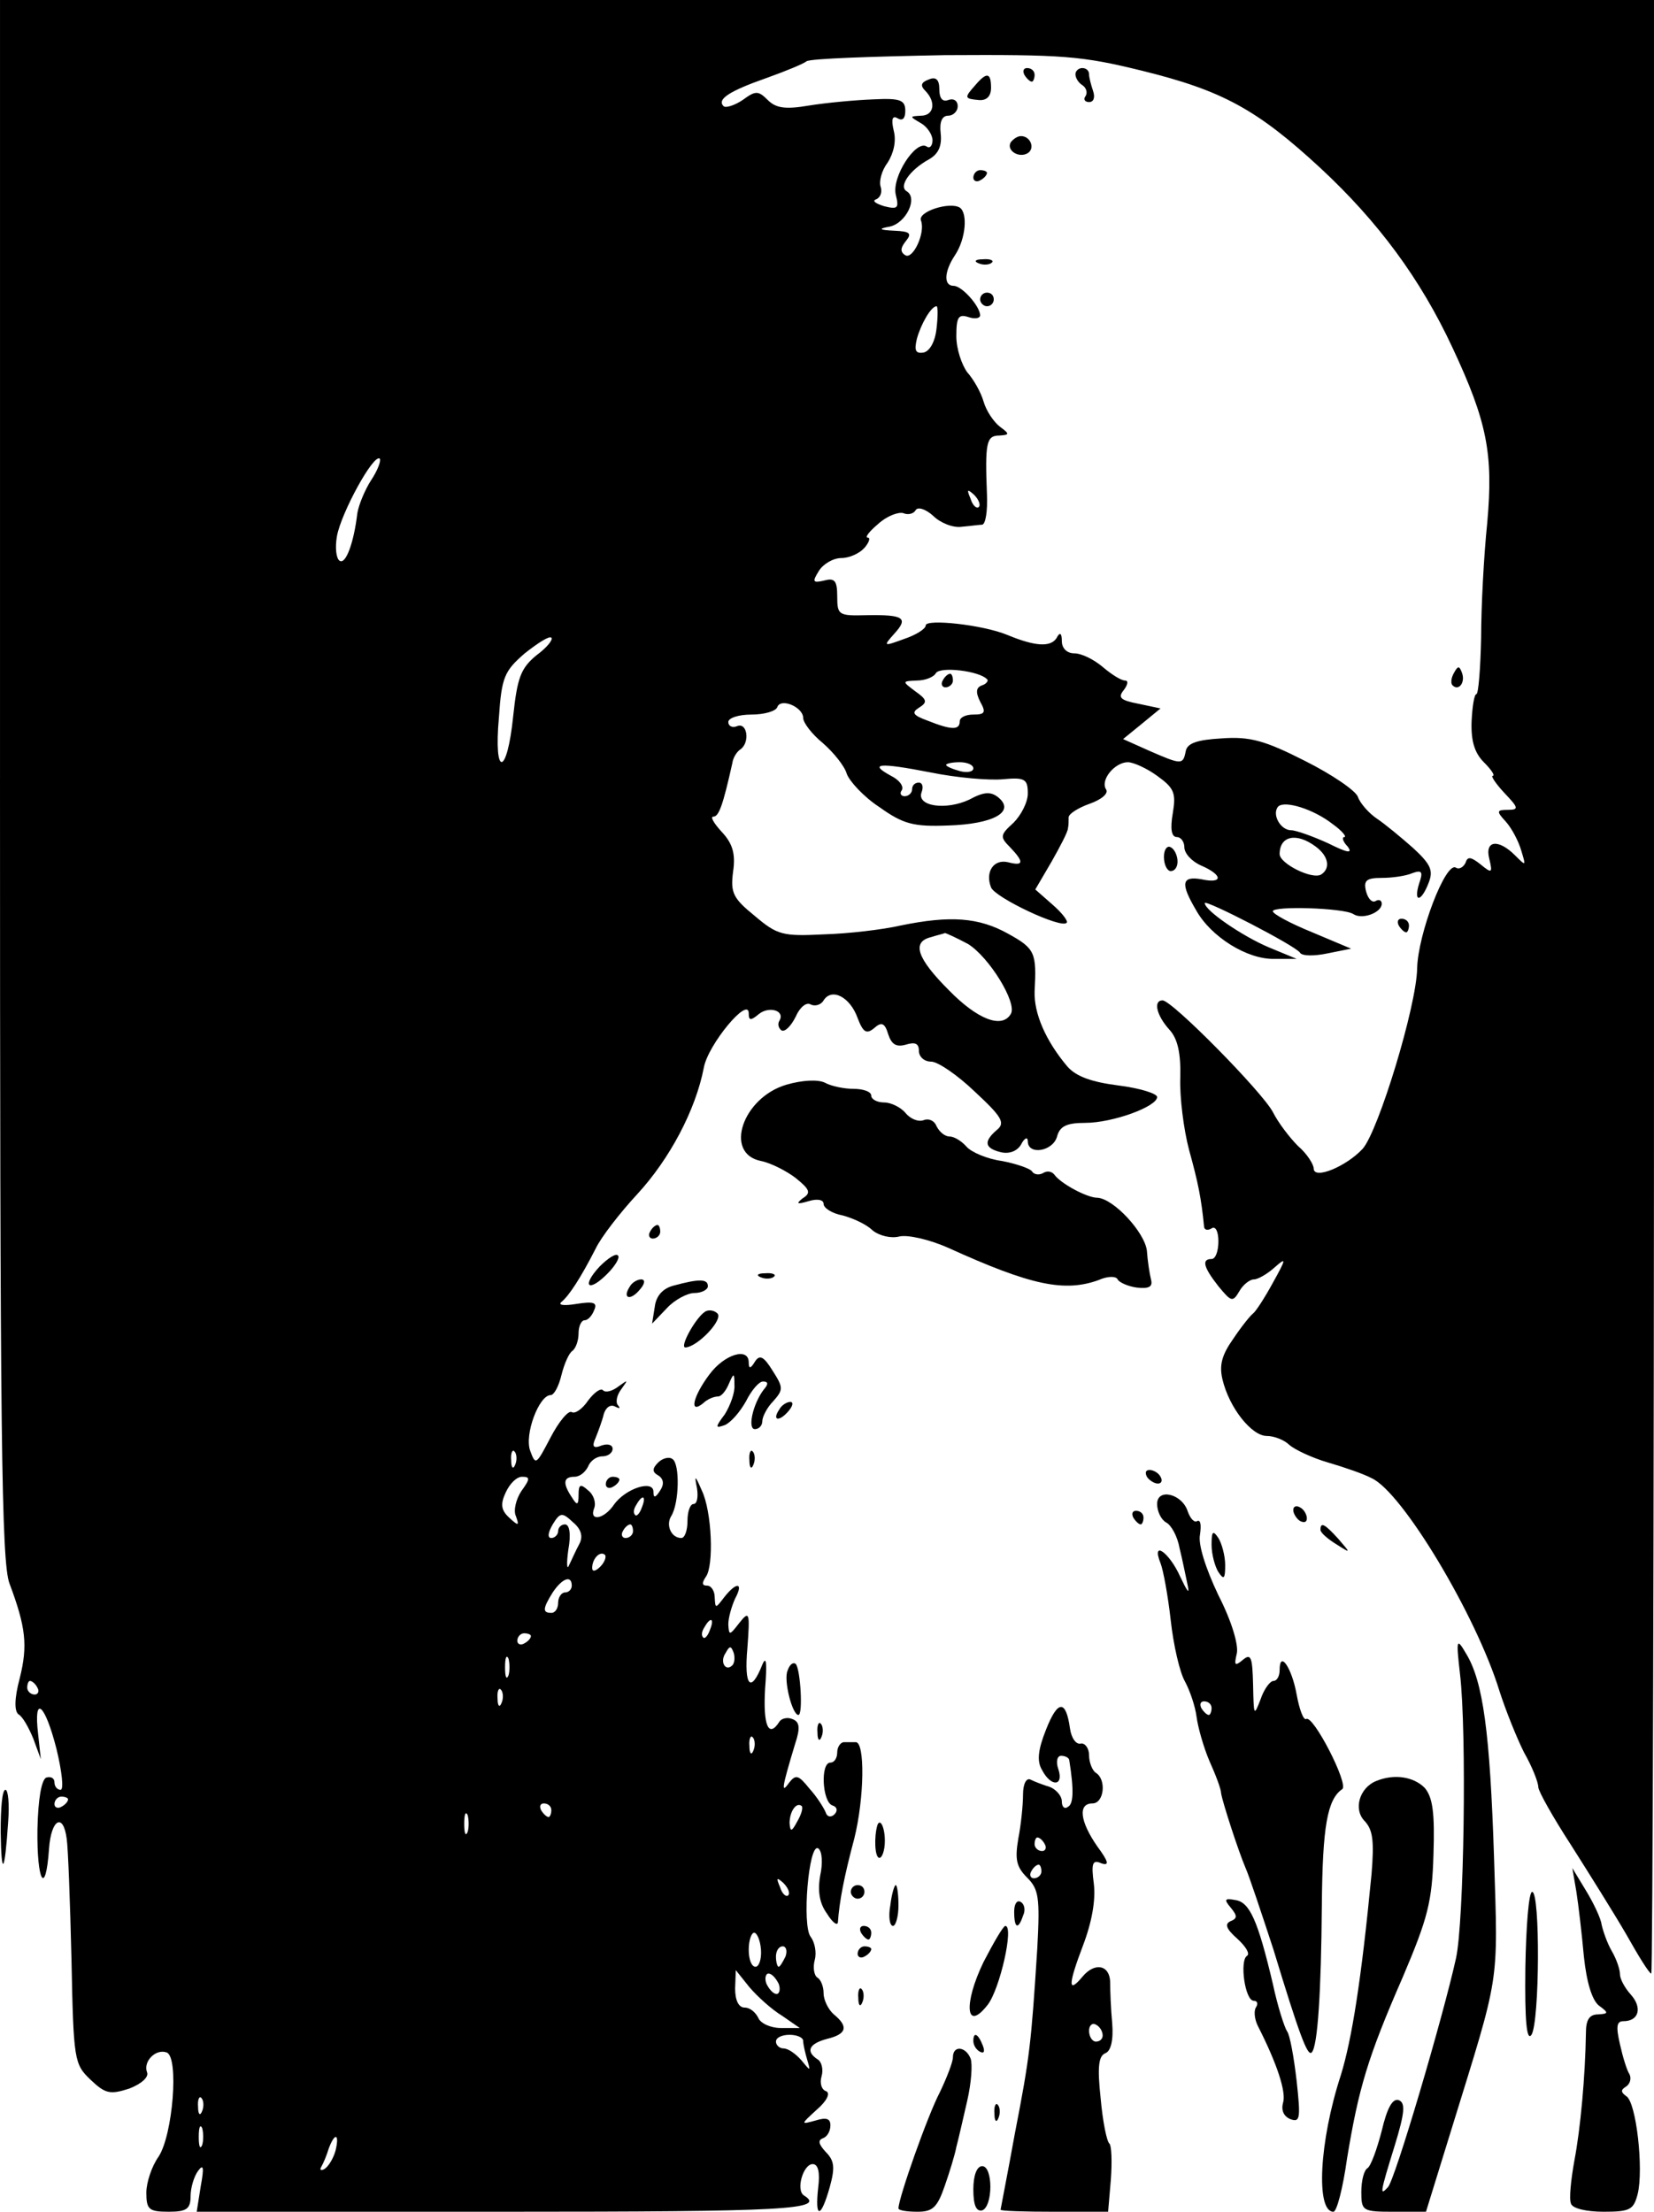 <?xml version="1.0" standalone="no"?>
<!DOCTYPE svg PUBLIC "-//W3C//DTD SVG 20010904//EN"
 "http://www.w3.org/TR/2001/REC-SVG-20010904/DTD/svg10.dtd">
<svg version="1.0" xmlns="http://www.w3.org/2000/svg"
 width="243pt" height="325pt" viewBox="0 0 243 325"
 preserveAspectRatio="xMidYMid meet">

<g transform="translate(0,325) scale(0.1,-0.1)"
fill="#000000" stroke="none">
<path d="M0 2105 c0 -962 2 -1151 14 -1182 24 -64 27 -91 15 -139 -8 -30 -8
-48 -2 -53 6 -3 15 -19 22 -36 l11 -30 -4 37 c-7 59 10 45 27 -22 8 -33 11
-60 6 -60 -5 0 -9 5 -9 11 0 6 -5 9 -12 7 -7 -3 -12 -31 -13 -76 -1 -77 12
-100 17 -29 3 44 21 54 26 15 2 -13 5 -92 7 -177 3 -149 4 -154 28 -177 22
-21 29 -22 57 -13 18 7 29 17 26 24 -6 16 13 35 29 29 18 -7 9 -121 -12 -153
-10 -14 -18 -38 -18 -53 0 -25 4 -28 33 -28 26 0 32 4 32 23 0 12 5 29 11 37
8 11 9 5 4 -22 l-6 -38 451 0 c414 0 475 3 441 24 -12 8 -1 46 13 46 8 0 11
-12 8 -35 -5 -46 4 -45 17 1 8 29 7 39 -6 52 -10 11 -12 17 -4 20 6 2 11 10
11 19 0 10 -6 12 -22 7 -22 -6 -22 -6 2 16 15 13 20 24 14 27 -7 2 -10 12 -7
22 3 10 0 22 -6 25 -18 12 -12 23 14 30 29 7 32 18 10 36 -8 7 -15 21 -15 31
0 10 -4 20 -9 23 -5 3 -7 15 -4 26 3 11 0 26 -6 34 -13 16 -3 138 11 130 6 -4
7 -22 3 -40 -4 -23 -1 -41 10 -56 8 -13 15 -18 16 -13 2 30 9 67 24 123 15 60
16 143 2 142 -4 0 -11 0 -17 0 -5 0 -10 -7 -10 -15 0 -8 -4 -15 -10 -15 -15 0
-12 -58 3 -63 7 -2 8 -8 3 -13 -5 -5 -11 -4 -13 3 -3 7 -13 23 -24 35 -16 20
-20 21 -30 8 -12 -17 -10 -6 9 57 8 24 7 33 -4 37 -7 3 -16 1 -19 -4 -16 -25
-24 -5 -21 48 3 38 2 50 -4 36 -17 -43 -27 -32 -22 24 4 53 3 56 -12 37 -14
-18 -15 -19 -16 -2 0 10 5 27 10 38 13 24 2 25 -16 2 -13 -17 -13 -17 -14 0 0
9 -5 17 -11 17 -8 0 -8 4 -2 13 12 16 9 96 -6 127 -10 23 -11 23 -7 3 2 -13 0
-23 -5 -23 -5 0 -9 -11 -9 -25 0 -14 -4 -25 -9 -25 -15 0 -23 19 -15 32 12 19
13 77 2 84 -5 4 -15 1 -21 -5 -9 -9 -9 -14 0 -19 8 -5 9 -13 3 -22 -7 -11 -10
-12 -10 -2 0 18 -41 5 -58 -19 -15 -22 -37 -25 -29 -5 3 8 -1 20 -9 26 -11 10
-14 9 -14 -6 0 -16 -2 -17 -10 -4 -14 21 -12 30 4 30 8 0 16 7 20 15 3 8 12
15 21 15 8 0 15 5 15 11 0 6 -7 8 -16 5 -12 -5 -15 -2 -9 11 4 10 10 26 12 35
3 10 10 15 17 11 6 -3 8 -3 4 2 -4 4 -2 15 5 24 10 14 10 14 -4 4 -9 -7 -19
-10 -23 -6 -3 4 -13 -3 -22 -15 -8 -12 -19 -20 -24 -17 -5 3 -19 -14 -31 -37
-21 -40 -22 -42 -30 -20 -9 24 13 82 30 82 5 0 12 13 16 30 4 16 11 32 16 35
5 4 9 15 9 26 0 10 4 19 9 19 5 0 11 7 14 15 5 11 -1 13 -26 9 -18 -3 -28 -2
-22 3 11 9 28 35 50 78 8 17 36 53 61 80 48 52 86 124 98 186 6 34 66 106 66
80 0 -11 3 -11 15 -1 15 12 39 5 30 -10 -3 -5 -1 -11 3 -14 5 -3 14 6 21 20 6
14 16 22 22 18 6 -3 15 -1 19 6 12 19 39 5 50 -26 8 -21 13 -24 24 -15 11 10
16 8 21 -9 5 -15 12 -19 26 -15 13 4 19 2 19 -9 0 -9 8 -16 18 -16 10 0 39
-20 64 -44 40 -37 45 -46 33 -56 -20 -17 -19 -27 5 -33 12 -3 24 1 30 11 5 10
10 12 10 5 0 -21 37 -15 43 7 4 15 14 20 41 20 41 0 106 24 106 38 0 5 -25 13
-57 17 -39 5 -62 13 -75 28 -32 38 -49 78 -48 110 3 57 1 63 -39 85 -43 24
-85 27 -158 12 -26 -6 -77 -12 -113 -13 -60 -3 -68 -1 -101 27 -32 26 -36 34
-32 65 4 27 -1 42 -17 59 -11 12 -17 22 -12 22 8 0 14 16 28 79 1 8 7 17 12
20 14 10 10 40 -5 34 -7 -3 -13 0 -13 6 0 6 15 11 34 11 19 0 36 5 38 11 5 14
38 0 38 -16 0 -7 13 -24 29 -37 16 -14 32 -34 35 -45 4 -11 25 -34 48 -49 35
-25 50 -29 101 -27 66 2 99 20 74 41 -11 9 -21 9 -43 -3 -34 -16 -78 -10 -70
11 3 8 1 14 -4 14 -6 0 -10 -4 -10 -10 0 -5 -5 -10 -11 -10 -5 0 -8 4 -4 9 3
6 -4 15 -16 21 -33 18 -19 20 58 5 39 -8 87 -12 107 -10 32 3 36 0 36 -21 0
-13 -10 -32 -21 -43 -20 -18 -20 -21 -5 -36 21 -22 20 -28 -3 -22 -21 5 -34
-14 -25 -37 6 -15 103 -61 111 -52 3 2 -7 15 -21 27 l-25 22 24 41 c13 23 24
44 24 49 1 4 1 11 1 16 0 5 14 14 31 20 17 6 28 15 24 21 -9 14 13 40 32 40 8
0 28 -9 43 -20 25 -18 28 -25 23 -55 -4 -23 -2 -35 6 -35 6 0 11 -7 11 -15 0
-9 11 -21 25 -27 32 -14 32 -27 0 -20 -29 5 -31 -6 -8 -45 22 -40 76 -73 115
-72 l33 0 -41 17 c-38 16 -94 54 -94 65 0 6 134 -63 140 -73 3 -5 21 -5 40 -1
l35 7 -57 24 c-32 13 -58 27 -58 31 0 8 103 5 118 -4 13 -9 42 2 42 15 0 5 -4
7 -9 4 -5 -3 -11 3 -14 14 -4 16 0 20 23 20 16 0 36 3 45 7 14 5 16 2 10 -15
-9 -29 3 -28 14 1 7 18 3 27 -23 51 -17 15 -41 35 -53 43 -12 8 -25 23 -28 32
-3 9 -38 33 -78 53 -59 30 -81 36 -122 33 -36 -2 -51 -7 -53 -19 -4 -20 -6
-20 -54 1 l-38 17 27 22 28 23 -33 7 c-26 5 -30 9 -21 20 6 8 7 14 2 14 -6 0
-20 9 -33 20 -13 11 -31 20 -42 20 -10 0 -18 7 -18 18 0 12 -3 14 -8 4 -9 -13
-31 -12 -72 5 -36 15 -120 24 -120 14 0 -5 -14 -14 -32 -20 -30 -11 -31 -11
-14 8 21 23 14 28 -41 27 -41 -1 -43 0 -43 28 0 23 -4 27 -19 23 -17 -4 -18
-2 -8 14 6 10 21 19 33 19 12 0 27 7 34 15 7 8 9 15 5 15 -5 0 2 9 15 20 13
12 30 18 37 16 7 -3 15 -1 18 4 3 6 15 2 26 -8 10 -10 29 -18 42 -16 12 1 26
3 30 3 5 1 8 20 7 44 -3 76 -1 87 18 87 15 1 16 2 1 13 -9 7 -20 23 -24 37 -4
14 -15 33 -24 43 -8 11 -16 34 -16 53 0 28 3 33 18 28 9 -3 17 -2 17 3 -1 14
-27 43 -39 43 -15 0 -14 21 2 45 16 24 19 62 7 70 -15 9 -62 -6 -57 -19 7 -18
-12 -58 -23 -51 -8 5 -7 11 1 21 9 11 6 14 -17 15 -23 1 -24 3 -7 6 24 5 42
42 25 52 -12 7 4 31 33 47 14 8 19 20 17 38 -2 17 2 26 11 26 7 0 14 6 14 14
0 8 -6 12 -14 9 -8 -3 -13 2 -13 16 0 14 -5 19 -16 14 -11 -4 -12 -9 -5 -16
17 -17 13 -37 -6 -37 -17 -1 -17 -1 0 -11 9 -5 17 -17 17 -25 0 -8 -4 -13 -9
-9 -16 9 -51 -45 -45 -71 5 -20 3 -22 -17 -17 -13 4 -18 8 -12 10 7 3 9 11 7
18 -3 8 1 24 10 36 9 14 13 32 9 47 -4 17 -2 23 6 18 7 -4 11 0 11 11 0 16 -7
19 -47 17 -27 -1 -69 -5 -94 -9 -35 -6 -49 -4 -61 8 -14 14 -18 14 -37 0 -12
-8 -25 -12 -28 -9 -10 10 8 22 62 41 28 10 55 21 60 25 6 4 97 7 203 9 174 1
201 -1 290 -23 118 -29 169 -57 262 -143 85 -79 147 -163 194 -264 51 -109 60
-156 51 -257 -5 -48 -9 -124 -9 -169 -1 -46 -4 -83 -7 -83 -3 0 -6 -18 -7 -40
-1 -28 4 -46 18 -60 11 -11 17 -20 13 -20 -3 0 4 -11 17 -25 21 -22 22 -25 5
-25 -16 0 -17 -2 -3 -17 9 -10 19 -29 23 -43 7 -23 7 -23 -9 -7 -25 25 -45 22
-38 -5 5 -21 4 -22 -13 -8 -14 11 -19 12 -22 2 -3 -6 -9 -10 -14 -7 -15 10
-56 -98 -57 -148 -1 -56 -57 -239 -80 -265 -24 -26 -72 -46 -72 -29 0 6 -10
22 -23 33 -12 12 -29 34 -37 50 -16 30 -148 164 -162 164 -14 0 -9 -22 10 -43
12 -13 17 -34 16 -71 -1 -28 5 -76 13 -106 13 -47 18 -71 22 -113 1 -5 6 -5
11 -2 6 4 10 -5 10 -19 0 -14 -4 -26 -10 -26 -15 0 -12 -12 10 -40 19 -23 21
-24 31 -7 5 9 15 17 21 17 6 0 20 8 31 18 17 15 17 13 -3 -23 -12 -22 -25 -42
-29 -45 -4 -3 -17 -19 -29 -37 -17 -24 -21 -39 -16 -60 10 -42 43 -83 65 -83
11 0 26 -6 33 -13 8 -7 33 -19 57 -26 24 -7 53 -17 64 -23 45 -20 154 -202
188 -313 9 -28 25 -68 36 -90 12 -21 21 -44 21 -51 0 -6 22 -45 48 -85 26 -41
63 -100 81 -131 18 -32 34 -58 37 -58 2 0 4 653 4 1450 l0 1450 -1215 0 -1215
0 0 -1145z m1376 663 c-2 -20 -10 -34 -19 -36 -12 -2 -14 3 -10 20 6 22 21 48
29 48 2 0 2 -15 0 -32z m-831 -224 c-9 -14 -18 -36 -20 -48 -5 -43 -17 -76
-26 -70 -5 3 -7 19 -4 36 6 34 54 122 63 114 2 -3 -3 -17 -13 -32z m893 -39
c-3 -3 -9 2 -12 12 -6 14 -5 15 5 6 7 -7 10 -15 7 -18z m-650 -218 c-23 -19
-28 -33 -34 -89 -9 -89 -29 -91 -21 -2 4 59 8 68 38 94 19 15 36 26 39 23 3
-3 -7 -15 -22 -26z m662 -35 c3 -2 -1 -7 -7 -9 -9 -3 -10 -10 -3 -24 9 -16 7
-19 -10 -19 -11 0 -20 -4 -20 -10 0 -13 -12 -13 -47 1 -22 8 -24 12 -13 19 13
8 12 12 -5 24 -20 15 -20 15 2 16 12 0 25 5 28 11 7 10 64 3 75 -9z m-20 -131
c0 -5 -9 -7 -20 -4 -11 3 -20 7 -20 9 0 2 9 4 20 4 11 0 20 -4 20 -9z m528
-82 c14 -10 21 -19 17 -19 -4 0 -2 -7 5 -14 8 -11 -1 -9 -29 5 -22 10 -47 19
-54 19 -16 0 -29 24 -19 35 10 9 52 -4 80 -26z m-25 -33 c19 -14 22 -32 8 -41
-13 -8 -61 16 -61 30 0 27 25 32 53 11z m-511 -143 c31 -19 73 -87 63 -103
-13 -22 -49 -8 -91 35 -47 47 -55 71 -26 78 9 3 19 5 20 6 2 0 17 -7 34 -16z
m-665 -765 c-3 -8 -6 -5 -6 6 -1 11 2 17 5 13 3 -3 4 -12 1 -19z m9 -39 c-8
-12 -12 -29 -8 -37 5 -14 4 -15 -10 -2 -12 11 -13 20 -5 37 6 13 16 23 24 23
12 0 12 -3 -1 -21z m177 -24 c-3 -9 -8 -14 -10 -11 -3 3 -2 9 2 15 9 16 15 13
8 -4z m-92 -54 c-5 -9 -11 -23 -15 -31 -3 -8 -4 2 -1 23 4 22 2 37 -5 37 -5 0
-10 -4 -10 -10 0 -5 -5 -10 -10 -10 -6 0 -5 8 2 20 11 18 14 18 30 3 12 -10
15 -21 9 -32z m79 19 c0 -5 -5 -10 -11 -10 -5 0 -7 5 -4 10 3 6 8 10 11 10 2
0 4 -4 4 -10z m-48 -52 c-7 -7 -12 -8 -12 -2 0 14 12 26 19 19 2 -3 -1 -11 -7
-17z m-42 -28 c0 -5 -4 -10 -10 -10 -5 0 -10 -7 -10 -15 0 -8 -4 -15 -10 -15
-13 0 -13 6 2 30 14 21 28 26 28 10z m203 -65 c-3 -9 -8 -14 -10 -11 -3 3 -2
9 2 15 9 16 15 13 8 -4z m-263 -9 c0 -3 -4 -8 -10 -11 -5 -3 -10 -1 -10 4 0 6
5 11 10 11 6 0 10 -2 10 -4z m296 -43 c-10 -10 -19 5 -10 18 6 11 8 11 12 0 2
-7 1 -15 -2 -18z m-329 -15 c-3 -7 -5 -2 -5 12 0 14 2 19 5 13 2 -7 2 -19 0
-25z m-692 -18 c3 -5 1 -10 -4 -10 -6 0 -11 5 -11 10 0 6 2 10 4 10 3 0 8 -4
11 -10z m682 -22 c-3 -8 -6 -5 -6 6 -1 11 2 17 5 13 3 -3 4 -12 1 -19z m370
-70 c-3 -8 -6 -5 -6 6 -1 11 2 17 5 13 3 -3 4 -12 1 -19z m-1007 -72 c0 -3 -4
-8 -10 -11 -5 -3 -10 -1 -10 4 0 6 5 11 10 11 6 0 10 -2 10 -4z m710 -16 c0
-5 -2 -10 -4 -10 -3 0 -8 5 -11 10 -3 6 -1 10 4 10 6 0 11 -4 11 -10z m361
-17 c-8 -15 -10 -15 -11 -2 0 17 10 32 18 25 2 -3 -1 -13 -7 -23z m-484 -15
c-3 -7 -5 -2 -5 12 0 14 2 19 5 13 2 -7 2 -19 0 -25z m471 -93 c-3 -3 -9 2
-12 12 -6 14 -5 15 5 6 7 -7 10 -15 7 -18z m-40 -80 c1 -14 -3 -25 -8 -25 -6
0 -10 11 -10 25 0 14 4 25 8 25 4 0 9 -11 10 -25z m36 -10 c-4 -8 -8 -15 -10
-15 -2 0 -4 7 -4 15 0 8 4 15 10 15 5 0 7 -7 4 -15z m-5 -87 l26 -18 -28 0
c-15 0 -30 7 -33 15 -4 8 -12 15 -20 15 -9 0 -14 11 -14 28 l1 27 20 -25 c12
-14 33 -33 48 -42z m-5 47 c3 -8 1 -15 -3 -15 -5 0 -11 7 -15 15 -3 8 -1 15 3
15 5 0 11 -7 15 -15z m36 -84 c0 -5 3 -18 6 -28 5 -17 5 -17 -9 0 -8 9 -19 17
-26 17 -6 0 -11 5 -11 10 0 6 9 10 20 10 11 0 20 -4 20 -9z m-883 -103 c-3 -8
-6 -5 -6 6 -1 11 2 17 5 13 3 -3 4 -12 1 -19z m0 -50 c-3 -7 -5 -2 -5 12 0 14
2 19 5 13 2 -7 2 -19 0 -25z m196 -8 c-3 -11 -10 -23 -16 -27 -5 -3 -8 -2 -5
3 3 5 8 17 11 27 9 24 16 22 10 -3z"/>
<path d="M1385 2250 c-3 -5 -1 -10 4 -10 6 0 11 5 11 10 0 6 -2 10 -4 10 -3 0
-8 -4 -11 -10z"/>
<path d="M1505 3140 c3 -5 8 -10 11 -10 2 0 4 5 4 10 0 6 -5 10 -11 10 -5 0
-7 -4 -4 -10z"/>
<path d="M1580 3141 c0 -6 5 -13 10 -16 6 -4 8 -11 5 -16 -4 -5 -1 -9 5 -9 7
0 9 7 6 16 -3 9 -6 20 -6 25 0 5 -4 9 -10 9 -5 0 -10 -4 -10 -9z"/>
<path d="M1433 3125 c-17 -19 -16 -20 5 -22 11 -1 18 5 18 18 0 22 -6 24 -23
4z"/>
<path d="M1485 3041 c-7 -12 12 -24 25 -16 11 7 4 25 -10 25 -5 0 -11 -4 -15
-9z"/>
<path d="M1430 2989 c0 -5 5 -7 10 -4 6 3 10 8 10 11 0 2 -4 4 -10 4 -5 0 -10
-5 -10 -11z"/>
<path d="M1438 2863 c7 -3 16 -2 19 1 4 3 -2 6 -13 5 -11 0 -14 -3 -6 -6z"/>
<path d="M1440 2810 c0 -5 5 -10 10 -10 6 0 10 5 10 10 0 6 -4 10 -10 10 -5 0
-10 -4 -10 -10z"/>
<path d="M2136 2261 c-4 -7 -5 -15 -2 -18 9 -9 19 4 14 18 -4 11 -6 11 -12 0z"/>
<path d="M1710 1991 c0 -12 5 -21 10 -21 6 0 10 6 10 14 0 8 -4 18 -10 21 -5
3 -10 -3 -10 -14z"/>
<path d="M2055 1890 c3 -5 8 -10 11 -10 2 0 4 5 4 10 0 6 -5 10 -11 10 -5 0
-7 -4 -4 -10z"/>
<path d="M1155 1656 c-64 -19 -92 -101 -37 -112 15 -3 38 -15 51 -25 21 -17
23 -22 10 -30 -10 -8 -8 -9 9 -4 13 4 22 2 22 -4 0 -6 12 -14 28 -17 15 -4 35
-13 44 -22 10 -8 27 -12 39 -9 12 3 44 -4 73 -17 121 -55 170 -65 220 -47 13
6 26 6 28 1 2 -4 14 -10 28 -12 18 -2 24 1 21 12 -2 8 -5 27 -6 42 -3 27 -49
77 -73 78 -15 0 -54 21 -63 34 -4 5 -11 6 -17 2 -6 -3 -13 -2 -16 3 -3 4 -23
11 -44 15 -22 3 -45 13 -52 21 -7 8 -18 15 -25 15 -7 0 -15 7 -19 15 -3 8 -11
12 -19 9 -8 -3 -20 2 -27 11 -7 8 -21 15 -31 15 -11 0 -19 5 -19 10 0 6 -12
10 -26 10 -14 0 -33 4 -42 9 -10 5 -33 4 -57 -3z"/>
<path d="M955 1440 c-3 -5 -1 -10 4 -10 6 0 11 5 11 10 0 6 -2 10 -4 10 -3 0
-8 -4 -11 -10z"/>
<path d="M881 1389 c-27 -29 -17 -39 11 -11 12 12 19 24 16 27 -3 4 -15 -4
-27 -16z"/>
<path d="M1118 1373 c7 -3 16 -2 19 1 4 3 -2 6 -13 5 -11 0 -14 -3 -6 -6z"/>
<path d="M925 1359 c-11 -17 1 -21 15 -4 8 9 8 15 2 15 -6 0 -14 -5 -17 -11z"/>
<path d="M990 1361 c-16 -4 -26 -15 -28 -31 l-4 -25 22 23 c11 12 30 22 40 22
11 0 20 5 20 10 0 11 -13 11 -50 1z"/>
<path d="M1035 1322 c-14 -10 -37 -52 -28 -52 18 1 56 41 47 50 -5 5 -14 6
-19 2z"/>
<path d="M1042 1230 c-24 -32 -30 -59 -9 -42 6 6 16 10 22 10 5 0 12 9 16 19
7 16 8 16 8 -2 1 -11 -6 -30 -14 -43 -15 -20 -14 -21 0 -16 9 4 22 19 31 35 8
16 19 29 25 29 8 0 8 -4 1 -12 -16 -21 -24 -58 -13 -58 6 0 11 5 11 12 0 6 7
20 16 29 15 17 15 20 -1 45 -13 21 -19 24 -26 13 -6 -10 -9 -11 -9 -1 0 23
-36 12 -58 -18z"/>
<path d="M1145 1179 c-11 -16 -1 -19 13 -3 7 8 8 14 3 14 -5 0 -13 -5 -16 -11z"/>
<path d="M1101 1104 c0 -11 3 -14 6 -6 3 7 2 16 -1 19 -3 4 -6 -2 -5 -13z"/>
<path d="M1685 1080 c3 -5 11 -10 16 -10 6 0 7 5 4 10 -3 6 -11 10 -16 10 -6
0 -7 -4 -4 -10z"/>
<path d="M890 1069 c0 -5 5 -7 10 -4 6 3 10 8 10 11 0 2 -4 4 -10 4 -5 0 -10
-5 -10 -11z"/>
<path d="M1700 1040 c0 -11 6 -23 13 -27 8 -4 17 -21 20 -38 4 -16 9 -41 12
-55 3 -14 -1 -8 -11 13 -16 36 -43 55 -29 20 4 -10 11 -48 15 -84 4 -36 13
-76 21 -90 7 -13 15 -36 17 -52 2 -15 10 -44 19 -65 9 -20 17 -41 17 -47 2
-13 25 -84 36 -110 5 -11 23 -65 41 -120 38 -125 50 -157 56 -151 9 8 14 90
15 216 1 116 8 156 30 171 10 7 -43 110 -53 103 -4 -2 -10 14 -14 36 -7 39
-25 66 -25 36 0 -9 -4 -16 -9 -16 -5 0 -14 -12 -19 -27 -10 -26 -10 -24 -11
21 -1 41 -3 47 -15 37 -12 -10 -13 -8 -9 9 3 12 -7 47 -27 86 -19 40 -30 75
-27 89 2 14 1 22 -4 20 -4 -3 -10 3 -14 14 -8 26 -45 35 -45 11z m80 -300 c0
-5 -2 -10 -4 -10 -3 0 -8 5 -11 10 -3 6 -1 10 4 10 6 0 11 -4 11 -10z"/>
<path d="M1900 1031 c0 -5 5 -13 10 -16 6 -3 10 -2 10 4 0 5 -4 13 -10 16 -5
3 -10 2 -10 -4z"/>
<path d="M1665 1020 c3 -5 8 -10 11 -10 2 0 4 5 4 10 0 6 -5 10 -11 10 -5 0
-7 -4 -4 -10z"/>
<path d="M1940 1002 c0 -4 10 -13 23 -21 22 -14 22 -14 3 8 -20 22 -26 25 -26
13z"/>
<path d="M1780 980 c0 -14 5 -32 10 -40 8 -12 10 -10 10 10 0 14 -5 32 -10 40
-8 12 -10 10 -10 -10z"/>
<path d="M2145 790 c10 -85 6 -365 -6 -418 -19 -86 -90 -327 -100 -336 -12
-13 -12 -10 10 61 15 49 16 63 6 67 -9 3 -17 -11 -25 -45 -7 -27 -16 -52 -21
-55 -5 -3 -9 -18 -9 -35 0 -28 2 -29 48 -29 l47 0 38 123 c71 230 68 207 62
397 -6 184 -16 259 -41 300 -14 24 -15 22 -9 -30z"/>
<path d="M1157 795 c-6 -14 7 -65 16 -65 7 0 3 68 -4 75 -4 3 -9 -1 -12 -10z"/>
<path d="M1537 709 c-12 -30 -14 -47 -6 -60 13 -25 32 -24 24 1 -4 11 -2 20 4
20 6 0 12 -3 12 -7 7 -44 6 -64 -2 -68 -5 -4 -9 0 -9 8 0 8 -8 17 -17 21 -10
3 -23 8 -29 11 -6 3 -11 -6 -11 -22 0 -15 -3 -45 -7 -65 -5 -30 -3 -41 13 -57
17 -17 19 -29 15 -103 -9 -141 -11 -160 -33 -273 -11 -61 -21 -111 -21 -112 0
-2 36 -3 79 -3 l79 0 4 47 c2 27 1 50 -2 53 -4 3 -10 33 -13 67 -5 46 -3 62 7
66 8 3 12 19 10 44 -2 21 -3 48 -3 61 -1 25 -23 29 -41 7 -21 -25 -21 -12 1
46 13 34 19 67 16 91 -4 30 -2 36 11 30 12 -4 11 2 -6 25 -25 36 -29 63 -7 63
17 0 21 35 5 45 -5 3 -10 15 -10 26 0 10 -6 18 -12 17 -7 -2 -14 8 -16 22 -6
43 -18 42 -35 -1z m-2 -169 c3 -5 1 -10 -4 -10 -6 0 -11 5 -11 10 0 6 2 10 4
10 3 0 8 -4 11 -10z m-5 -40 c0 -5 -5 -10 -11 -10 -5 0 -7 5 -4 10 3 6 8 10
11 10 2 0 4 -4 4 -10z m90 -241 c0 -5 -4 -9 -10 -9 -5 0 -10 7 -10 16 0 8 5
12 10 9 6 -3 10 -10 10 -16z"/>
<path d="M1201 704 c0 -11 3 -14 6 -6 3 7 2 16 -1 19 -3 4 -6 -2 -5 -13z"/>
<path d="M2022 633 c-25 -10 -34 -42 -17 -59 12 -13 14 -29 10 -78 -15 -156
-29 -243 -45 -295 -32 -98 -37 -201 -11 -201 5 0 14 35 20 78 17 103 30 148
82 267 37 87 43 111 45 180 2 61 -1 84 -13 98 -16 16 -44 21 -71 10z"/>
<path d="M1 558 c1 -68 6 -61 11 15 2 26 0 47 -4 47 -5 0 -7 -28 -7 -62z"/>
<path d="M1289 568 c-5 -17 -4 -48 3 -48 4 0 8 11 8 25 0 20 -7 34 -11 23z"/>
<path d="M2316 470 c3 -19 8 -62 11 -95 4 -38 12 -64 22 -72 15 -11 14 -12 -1
-13 -13 0 -18 -8 -18 -27 -1 -64 -8 -141 -17 -188 -5 -28 -8 -56 -5 -63 2 -7
22 -12 48 -12 39 0 44 3 50 26 9 36 -2 136 -17 144 -8 6 -8 9 0 14 6 4 8 12 5
18 -4 6 -10 26 -14 44 -6 26 -5 34 5 34 23 0 28 20 11 39 -9 10 -16 23 -16 30
0 7 -5 22 -12 34 -7 12 -13 30 -15 39 -1 9 -12 32 -23 50 l-20 33 6 -35z"/>
<path d="M1250 470 c0 -5 5 -10 10 -10 6 0 10 5 10 10 0 6 -4 10 -10 10 -5 0
-10 -4 -10 -10z"/>
<path d="M1308 450 c-3 -16 -1 -30 4 -30 4 0 8 14 8 30 0 17 -2 30 -4 30 -2 0
-6 -13 -8 -30z"/>
<path d="M2241 358 c-1 -78 2 -108 9 -98 12 19 13 210 1 210 -5 0 -9 -51 -10
-112z"/>
<path d="M1490 441 c0 -25 6 -27 13 -6 4 8 2 17 -3 20 -6 4 -10 -3 -10 -14z"/>
<path d="M1808 447 c10 -12 10 -16 0 -20 -9 -4 -7 -11 10 -26 12 -11 19 -22
14 -25 -11 -7 -3 -66 10 -66 5 0 7 -4 3 -10 -3 -5 -2 -17 3 -27 28 -55 42 -97
37 -113 -3 -11 1 -20 11 -24 14 -5 15 1 9 56 -4 35 -10 68 -14 73 -4 6 -14 37
-21 70 -22 93 -34 120 -55 123 -16 3 -17 1 -7 -11z"/>
<path d="M1265 410 c3 -5 8 -10 11 -10 2 0 4 5 4 10 0 6 -5 10 -11 10 -5 0 -7
-4 -4 -10z"/>
<path d="M1445 367 c-30 -62 -26 -104 6 -63 18 23 39 116 26 116 -3 0 -17 -24
-32 -53z"/>
<path d="M1260 379 c0 -5 5 -7 10 -4 6 3 10 8 10 11 0 2 -4 4 -10 4 -5 0 -10
-5 -10 -11z"/>
<path d="M1261 314 c0 -11 3 -14 6 -6 3 7 2 16 -1 19 -3 4 -6 -2 -5 -13z"/>
<path d="M1430 251 c0 -6 4 -13 10 -16 6 -3 7 1 4 9 -7 18 -14 21 -14 7z"/>
<path d="M1400 227 c0 -7 -9 -30 -19 -51 -18 -34 -61 -156 -61 -171 0 -3 12
-5 28 -5 22 0 29 6 40 38 7 20 15 46 17 57 3 11 10 42 16 68 6 26 8 54 5 62
-7 18 -26 20 -26 2z"/>
<path d="M1461 144 c0 -11 3 -14 6 -6 3 7 2 16 -1 19 -3 4 -6 -2 -5 -13z"/>
<path d="M1430 33 c0 -23 4 -33 13 -31 16 6 16 65 0 65 -8 0 -13 -14 -13 -34z"/>
</g>
</svg>
